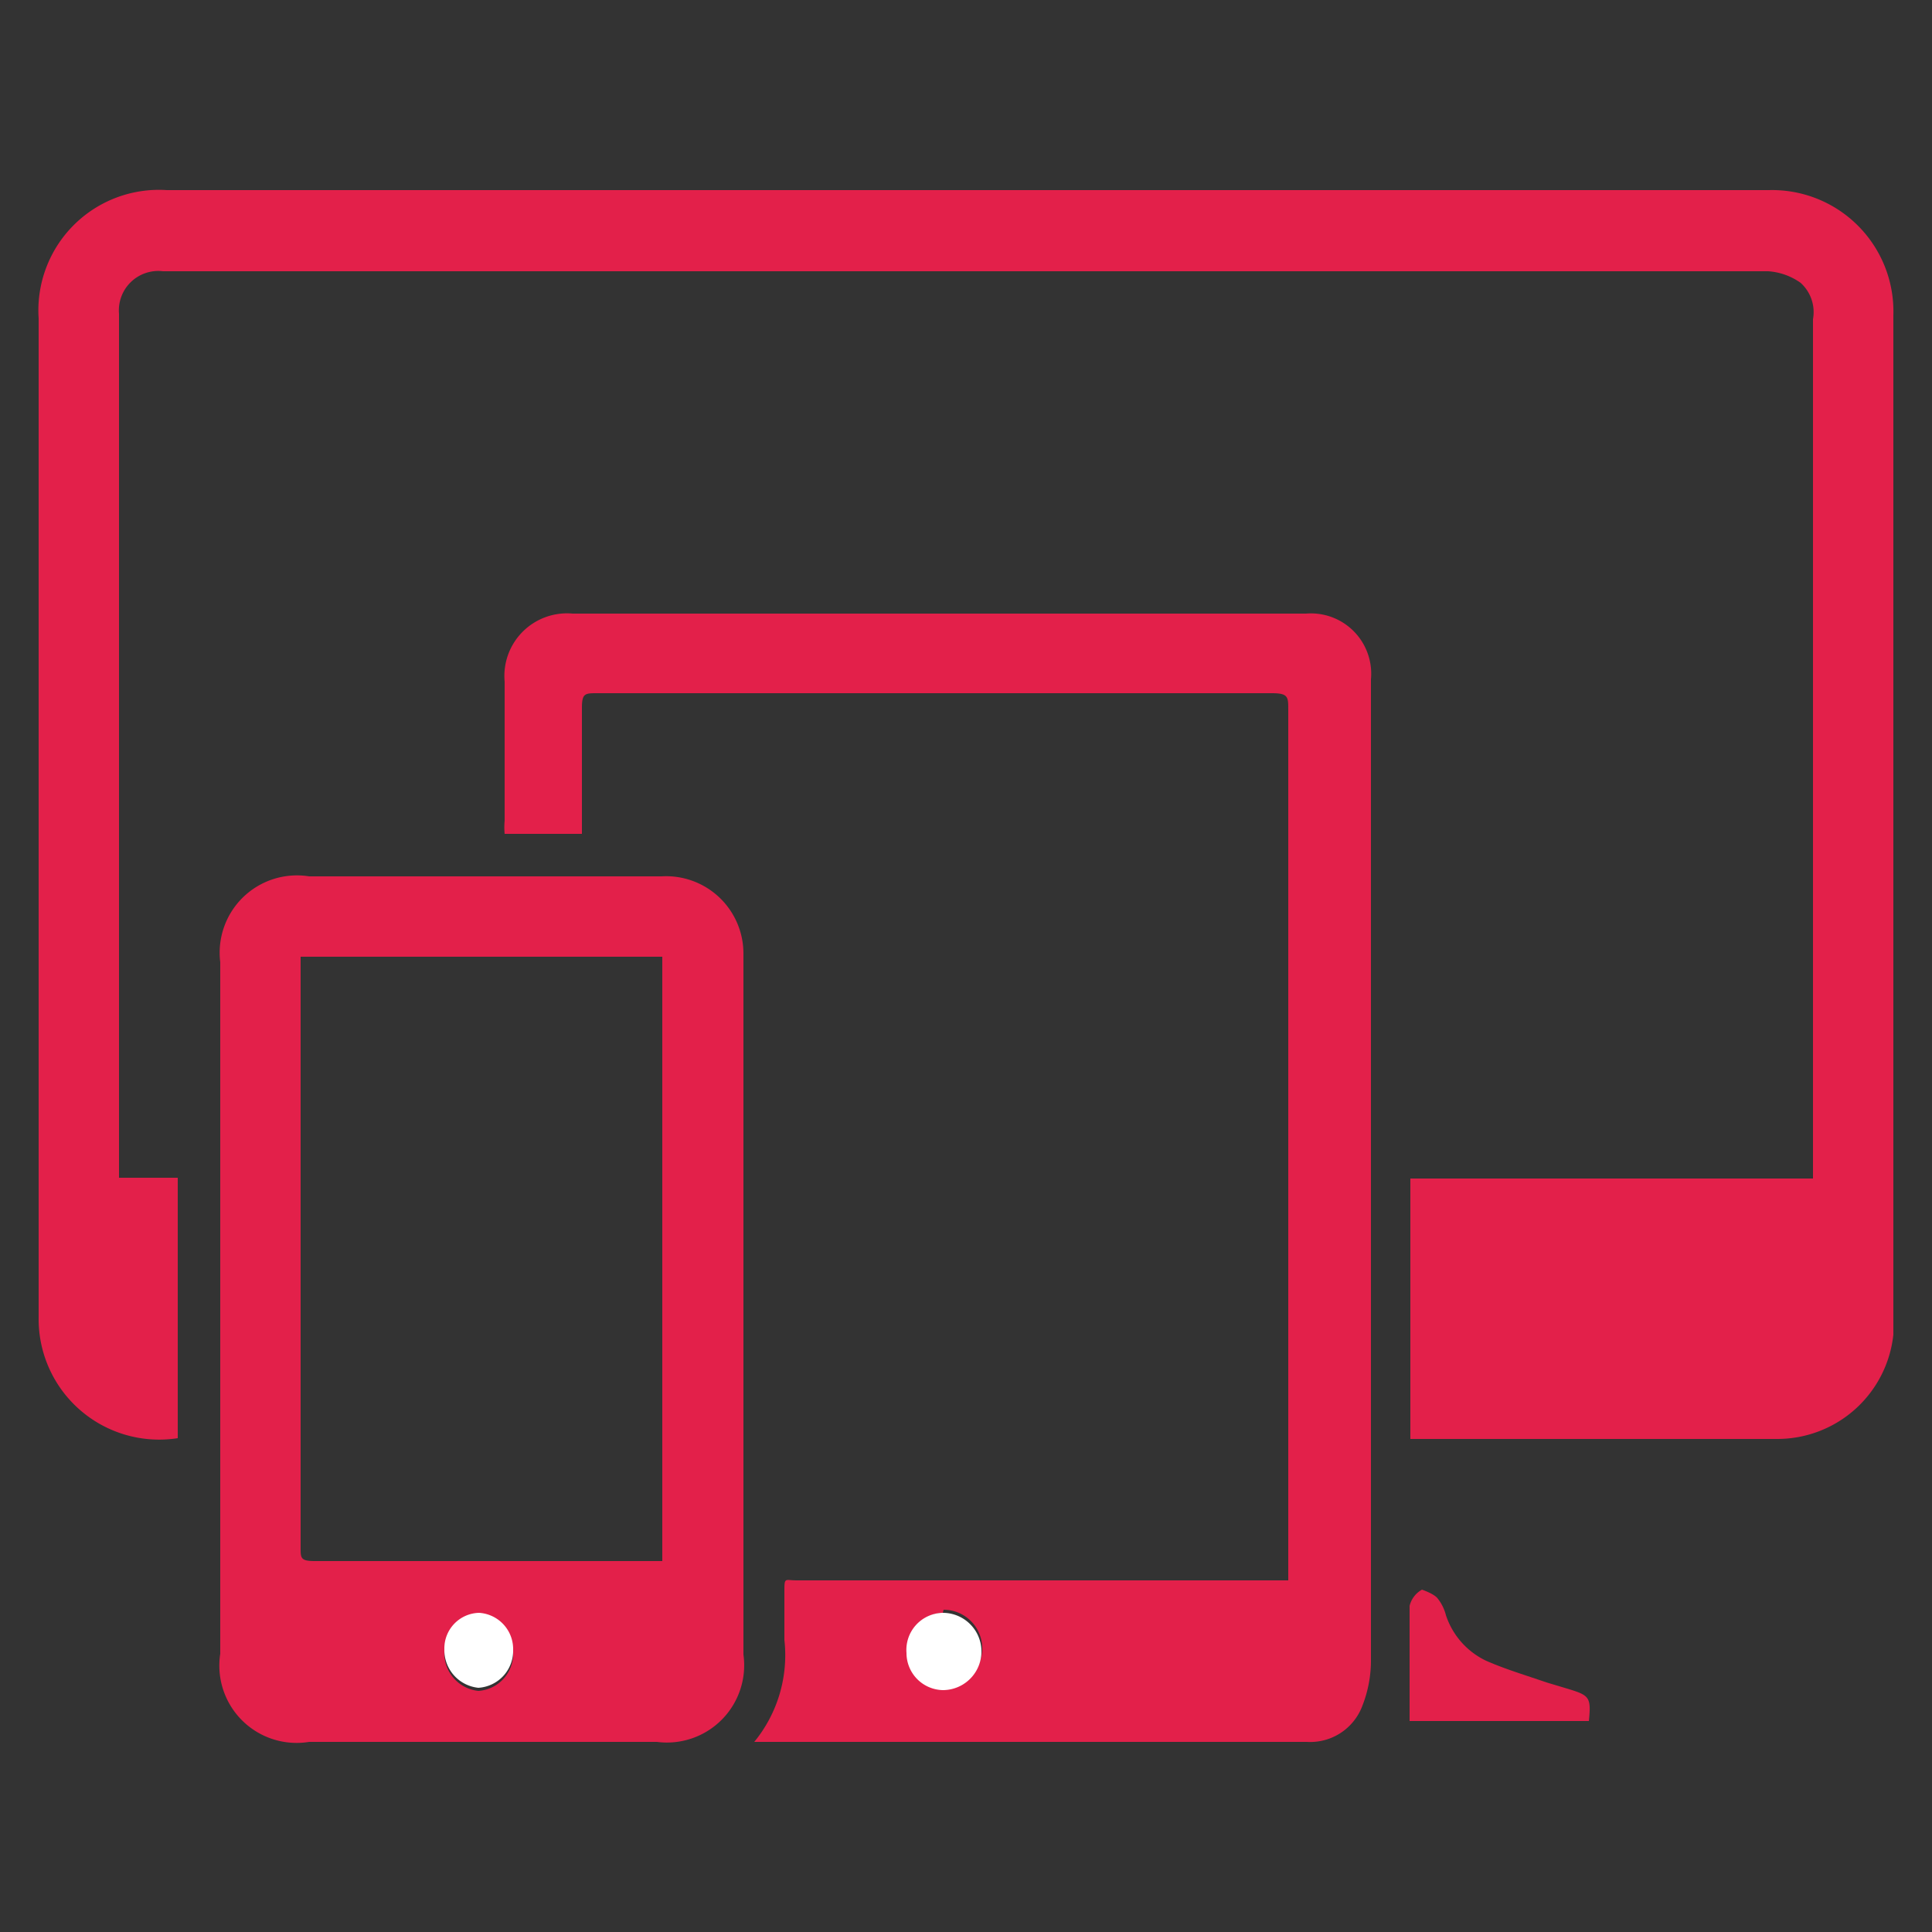 <svg id="Layer_1" data-name="Layer 1" xmlns="http://www.w3.org/2000/svg" viewBox="0 0 25 25"><rect x="0" y="0" width="25" height="25" fill="#333333" stroke="none"/><defs><style>.cls-1{fill:#e3204a;}.cls-2{fill:#fff;}</style></defs><path class="cls-1" d="M18.25,18.62V15.25h5.21V4.13a.51.51,0,0,0-.16-.47.82.82,0,0,0-.42-.15H2.11a.51.51,0,0,0-.57.55V15.24H2.3v3.37A1.56,1.56,0,0,1,.5,17.05V4.12A1.56,1.56,0,0,1,2.16,2.46H22.89A1.57,1.57,0,0,1,24.5,4.08c0,1.88,0,3.75,0,5.63s0,3.83,0,5.74c0,.61,0,1.22,0,1.82A1.51,1.51,0,0,1,23,18.62H18.25Z"/><path class="cls-1" d="M9.76,22.54a1.77,1.77,0,0,0,.39-1.32c0-.2,0-.4,0-.61s0-.16.16-.16h6.36v-.16q0-5.55,0-11.11c0-.16,0-.21-.21-.21H7.73c-.16,0-.2,0-.2.19,0,.54,0,1.08,0,1.63h-1a.91.91,0,0,1,0-.17V8.82a.81.81,0,0,1,.88-.88h9.49a.78.78,0,0,1,.84.85c0,4.23,0,8.47,0,12.71a1.6,1.6,0,0,1-.11.57.72.72,0,0,1-.72.47H9.76Zm2.44-1.67a.48.48,0,0,0-.46.48.48.48,0,0,0,.47.48.48.48,0,0,0,0-1Z"/><path class="cls-1" d="M9.62,16.93v4.48A1,1,0,0,1,8.5,22.54H4A1,1,0,0,1,2.85,21.4V12.45A1,1,0,0,1,4,11.34H8.56a1,1,0,0,1,1.06,1c0,1.52,0,3,0,4.56ZM3.89,12.38s0,.08,0,.12c0,2.51,0,5,0,7.53,0,.13,0,.17.18.17H8.57V12.38Zm1.86,9a.49.49,0,0,0,.44.5.48.48,0,0,0,.45-.49.47.47,0,0,0-.44-.48A.46.46,0,0,0,5.75,21.34Z"/><path class="cls-1" d="M18.24,22.27c0-.5,0-1,0-1.49a.33.33,0,0,1,.16-.21s.15.05.2.11a.57.57,0,0,1,.11.22,1,1,0,0,0,.52.59c.25.11.52.19.78.28l.3.09c.26.08.28.11.25.41Z"/><path class="cls-2" d="M12.2,20.87a.48.48,0,0,1,0,1,.48.48,0,0,1-.47-.48A.48.48,0,0,1,12.2,20.87Z"/><path class="cls-2" d="M5.75,21.34a.46.46,0,0,1,.45-.47.47.47,0,0,1,.44.48.48.48,0,0,1-.45.49A.49.49,0,0,1,5.75,21.34Z"/></svg>